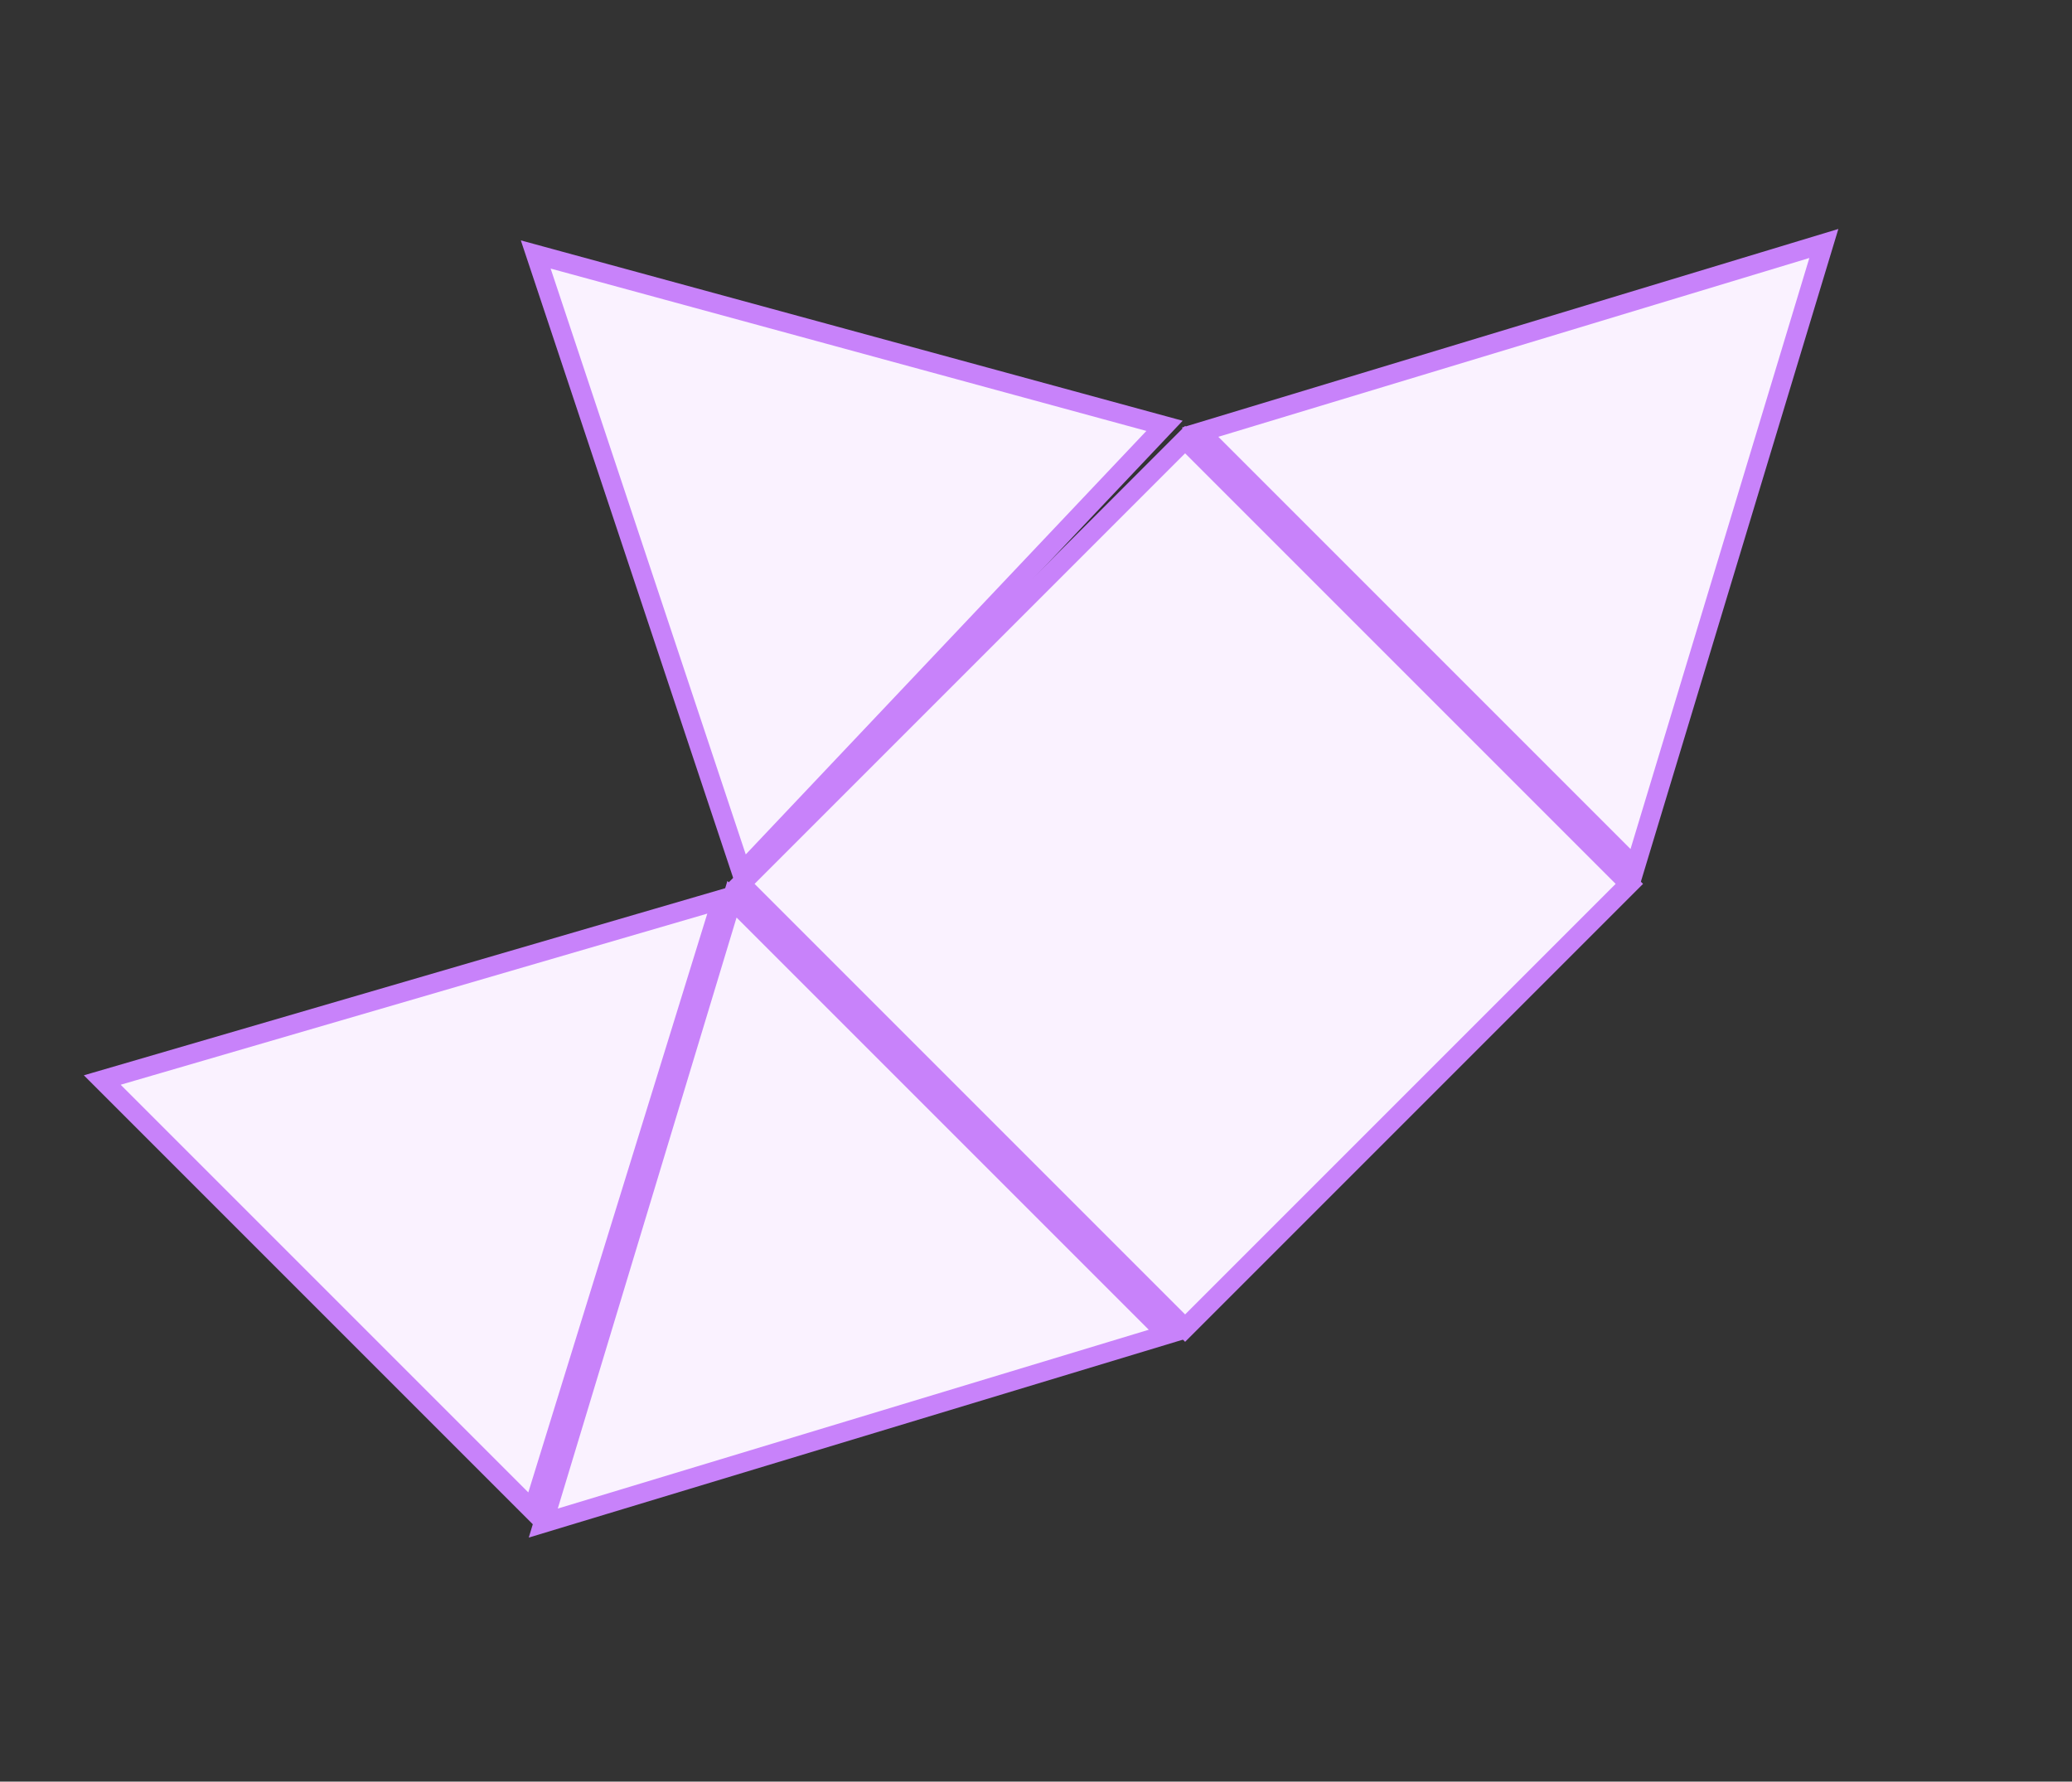 <svg width="107" height="92" viewBox="0 0 107 92" fill="none" xmlns="http://www.w3.org/2000/svg">
<rect x="0" y="0" width="107" height="92" fill="#333333" stroke="none"/>
<rect x="38.26" y="45.642" width="32.443" height="32.443" transform="rotate(-45 38.26 45.642)" fill="#FAF2FF" stroke="#C882FA"/>
<path d="M84.439 44.786L94.185 12.573L61.972 22.319L84.439 44.786Z" fill="#FAF2FF" stroke="#C882FA"/>
<path d="M37.278 46.437L5.281 55.771L27.515 78.005L37.278 46.437Z" fill="#FAF2FF" stroke="#C882FA"/>
<path d="M37.8 46.436L28.055 78.649L60.267 68.903L37.8 46.436Z" fill="#FAF2FF" stroke="#C882FA"/>
<path d="M38.301 45.071L27.666 13.141L60.137 21.99L38.301 45.071Z" fill="#FAF2FF" stroke="#C882FA"/>
</svg>
